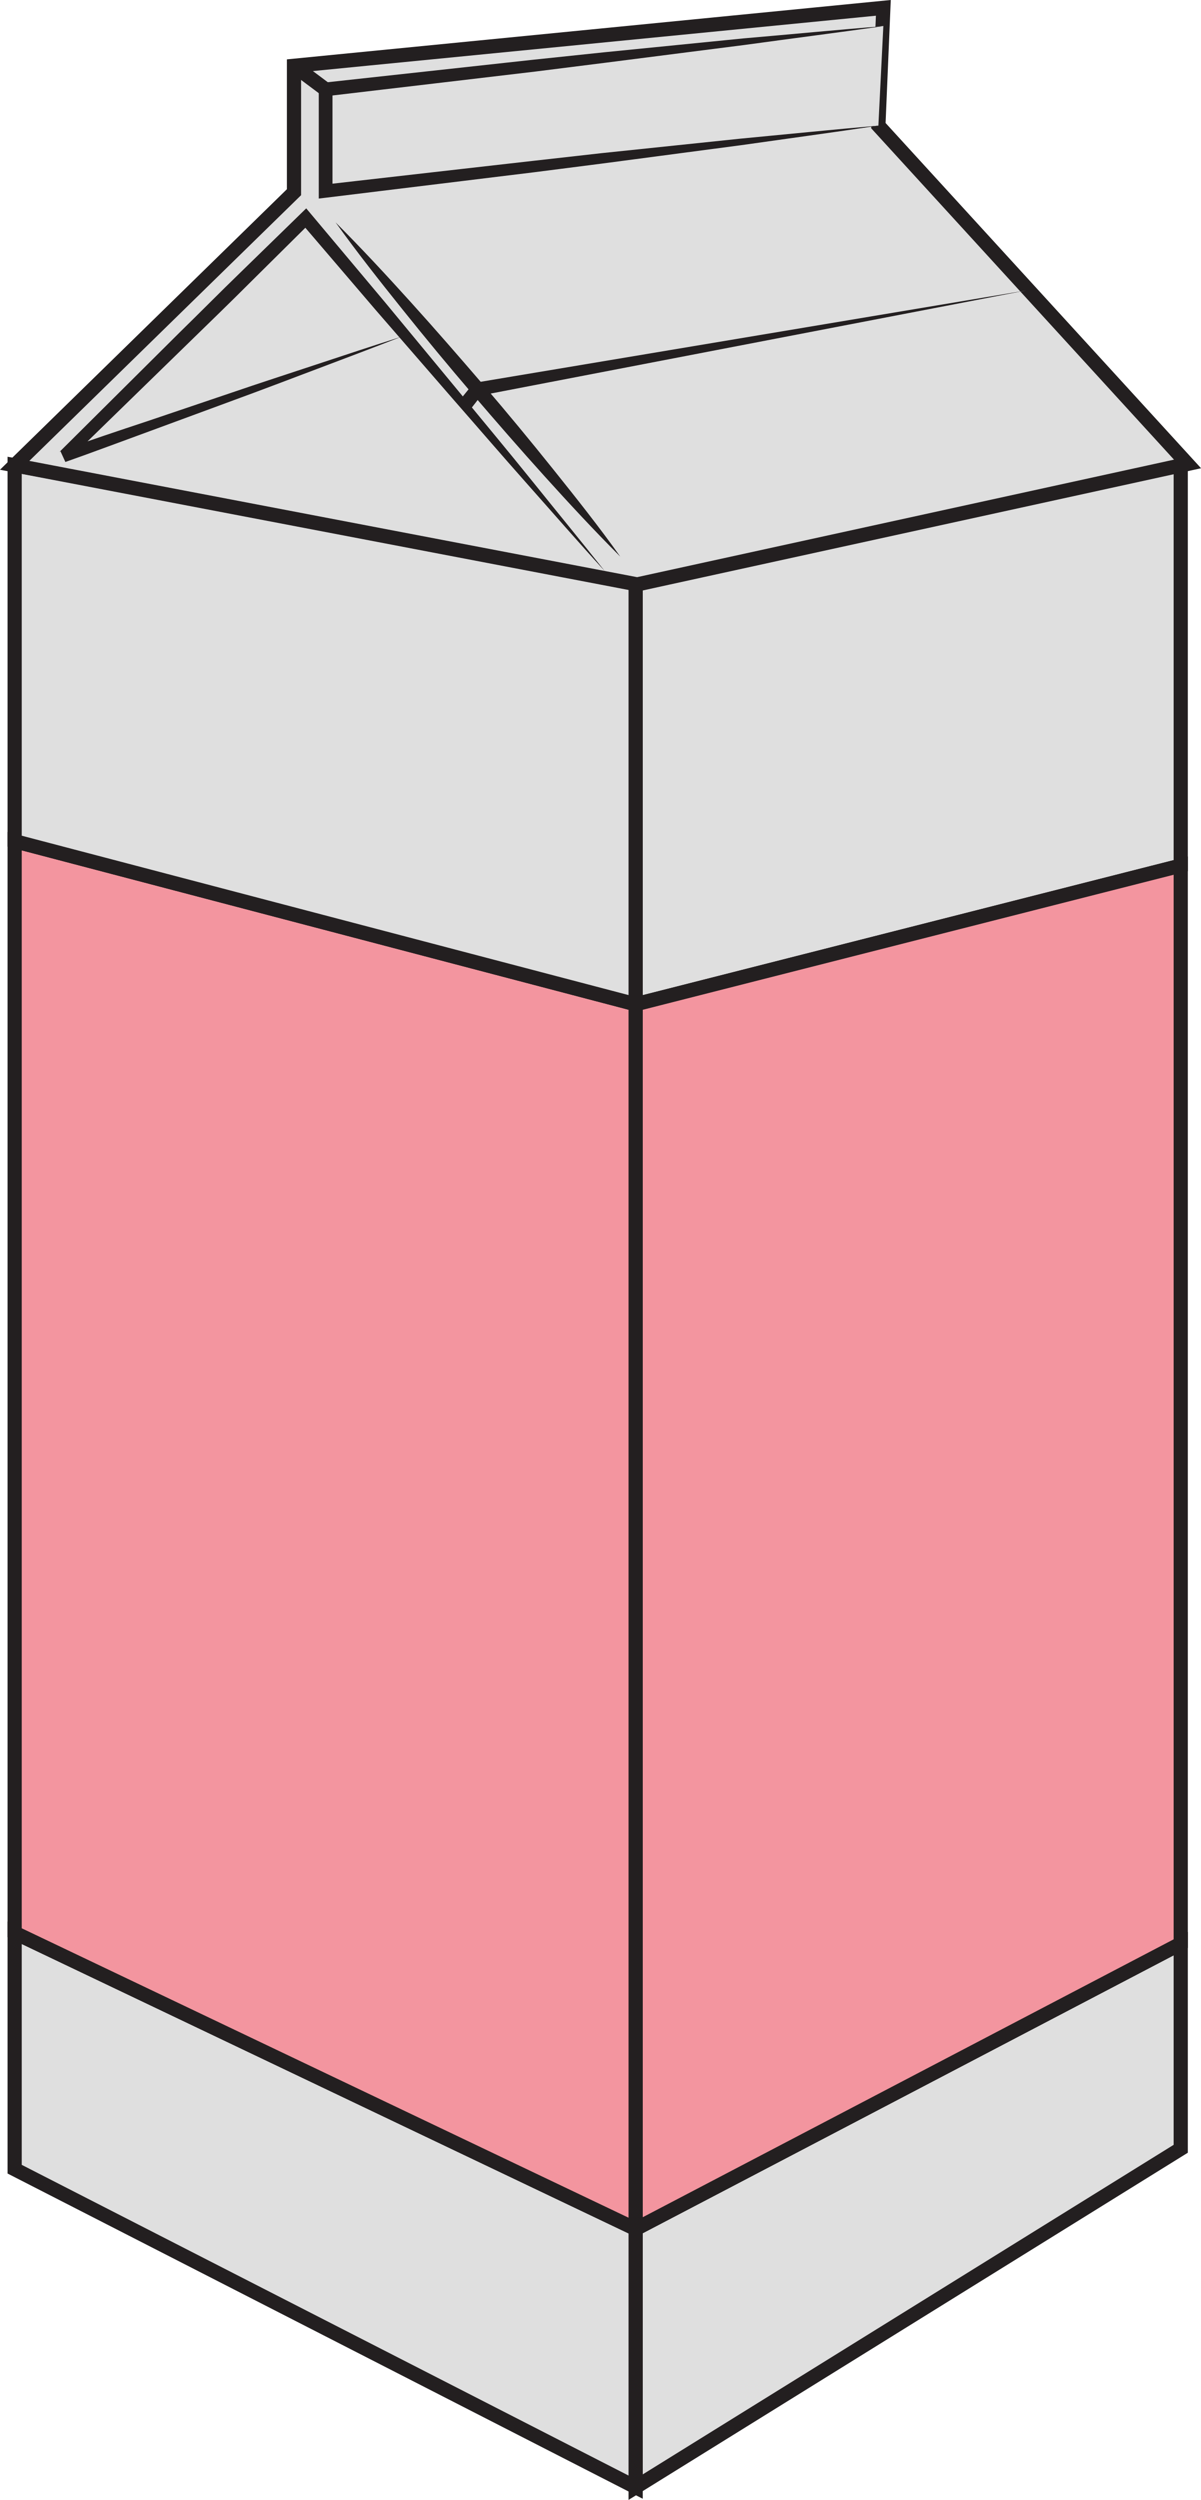<svg xmlns="http://www.w3.org/2000/svg" viewBox="0 0 183.71 382.24"><defs><style>.cls-1,.cls-3{fill:#dfdfdf;}.cls-1,.cls-2,.cls-5{stroke:#231f20;stroke-miterlimit:10;stroke-width:2.17px;}.cls-2{fill:#f3959f;}.cls-4{fill:#231f20;}.cls-5{fill:none;}</style></defs><g id="Layer_2" data-name="Layer 2"><g id="Layer_1-2" data-name="Layer 1"><polygon class="cls-1" points="180.61 297.19 180.61 328.56 97.23 380.3 97.23 340.82 180.61 297.19"/><polygon class="cls-1" points="180.61 70.73 180.61 132.36 97.23 153.56 97.23 88.6 180.61 70.73"/><polygon class="cls-2" points="180.61 132.36 180.61 297.19 97.23 340.82 97.23 153.56 180.61 132.36"/><polygon class="cls-1" points="97.23 340.82 97.23 380.3 2.24 331.68 2.24 295.53 97.23 340.82"/><polygon class="cls-2" points="97.23 153.56 97.23 340.82 2.24 295.53 2.24 128.62 97.23 153.56"/><polygon class="cls-1" points="97.23 88.6 97.23 153.56 2.24 128.62 2.24 71.14 97.23 88.6"/><polygon class="cls-1" points="2.24 71.15 44.97 29.39 44.97 10.06 135.12 1.2 134.36 19.21 181.65 70.94 97.47 89.36 2.24 71.15"/><polyline class="cls-3" points="156.97 44.41 73.03 59.51 70.82 62.28"/><polygon class="cls-4" points="156.97 44.41 73.22 60.53 73.85 60.16 71.67 62.96 69.98 61.61 72.22 58.86 72.48 58.55 72.85 58.49 156.97 44.41"/><path class="cls-4" d="M61.42,51.48c-4.26,1.66-8.54,3.28-12.81,4.89s-8.55,3.25-12.85,4.82L22.9,65.93C18.6,67.5,14.33,69.11,10,70.64L9.25,69l0,0-.2.15L27.52,50.79c3.07-3,6.13-6.1,9.24-9.11l9.3-9.06.78-.76.69.82L58.91,46.24,70.19,59.88c3.74,4.56,7.53,9.09,11.23,13.69s7.44,9.15,11.11,13.78c-4-4.37-7.85-8.81-11.77-13.22S73,65.25,69.1,60.8L57.5,47.44,46,34l1.47.07-9.22,9.14c-3.06,3.06-6.17,6.07-9.27,9.09L10.39,70.41l-.09.09-.1.06h0L9.4,68.88c4.31-1.52,8.65-3,13-4.43l13-4.4c4.33-1.48,8.68-2.89,13-4.32S57.06,52.86,61.42,51.48Z"/><path class="cls-4" d="M51.33,34c4,4,7.77,8.07,11.53,12.23s7.42,8.37,11.07,12.62,7.21,8.56,10.71,12.93,7,8.77,10.24,13.33c-4-4-7.78-8.08-11.53-12.23s-7.43-8.38-11.07-12.63-7.21-8.56-10.71-12.93S54.61,38.58,51.33,34Z"/><polyline class="cls-3" points="135.12 3.97 49.8 13.67 49.8 29.18 134.36 19.21"/><path class="cls-4" d="M135.12,4C128,5,120.94,5.91,113.85,6.88L92.55,9.6,81.9,10.94,71.24,12.2,49.92,14.71l.94-1,0,7.75,0,7.76-1.17-1,21.15-2.41,10.58-1.2L92,23.42l21.17-2.21c7.07-.67,14.13-1.39,21.2-2-7,1.05-14.06,2-21.08,3L92.17,25,81.62,26.35,71.06,27.64,49.93,30.22l-1.17.14V29.18l0-7.76,0-7.75v-.95l.93-.1L71,10.29,81.69,9.12,92.37,8l21.36-2.13C120.86,5.26,128,4.56,135.12,4Z"/><line class="cls-5" x1="44.97" y1="10.06" x2="49.8" y2="13.67"/></g></g></svg>